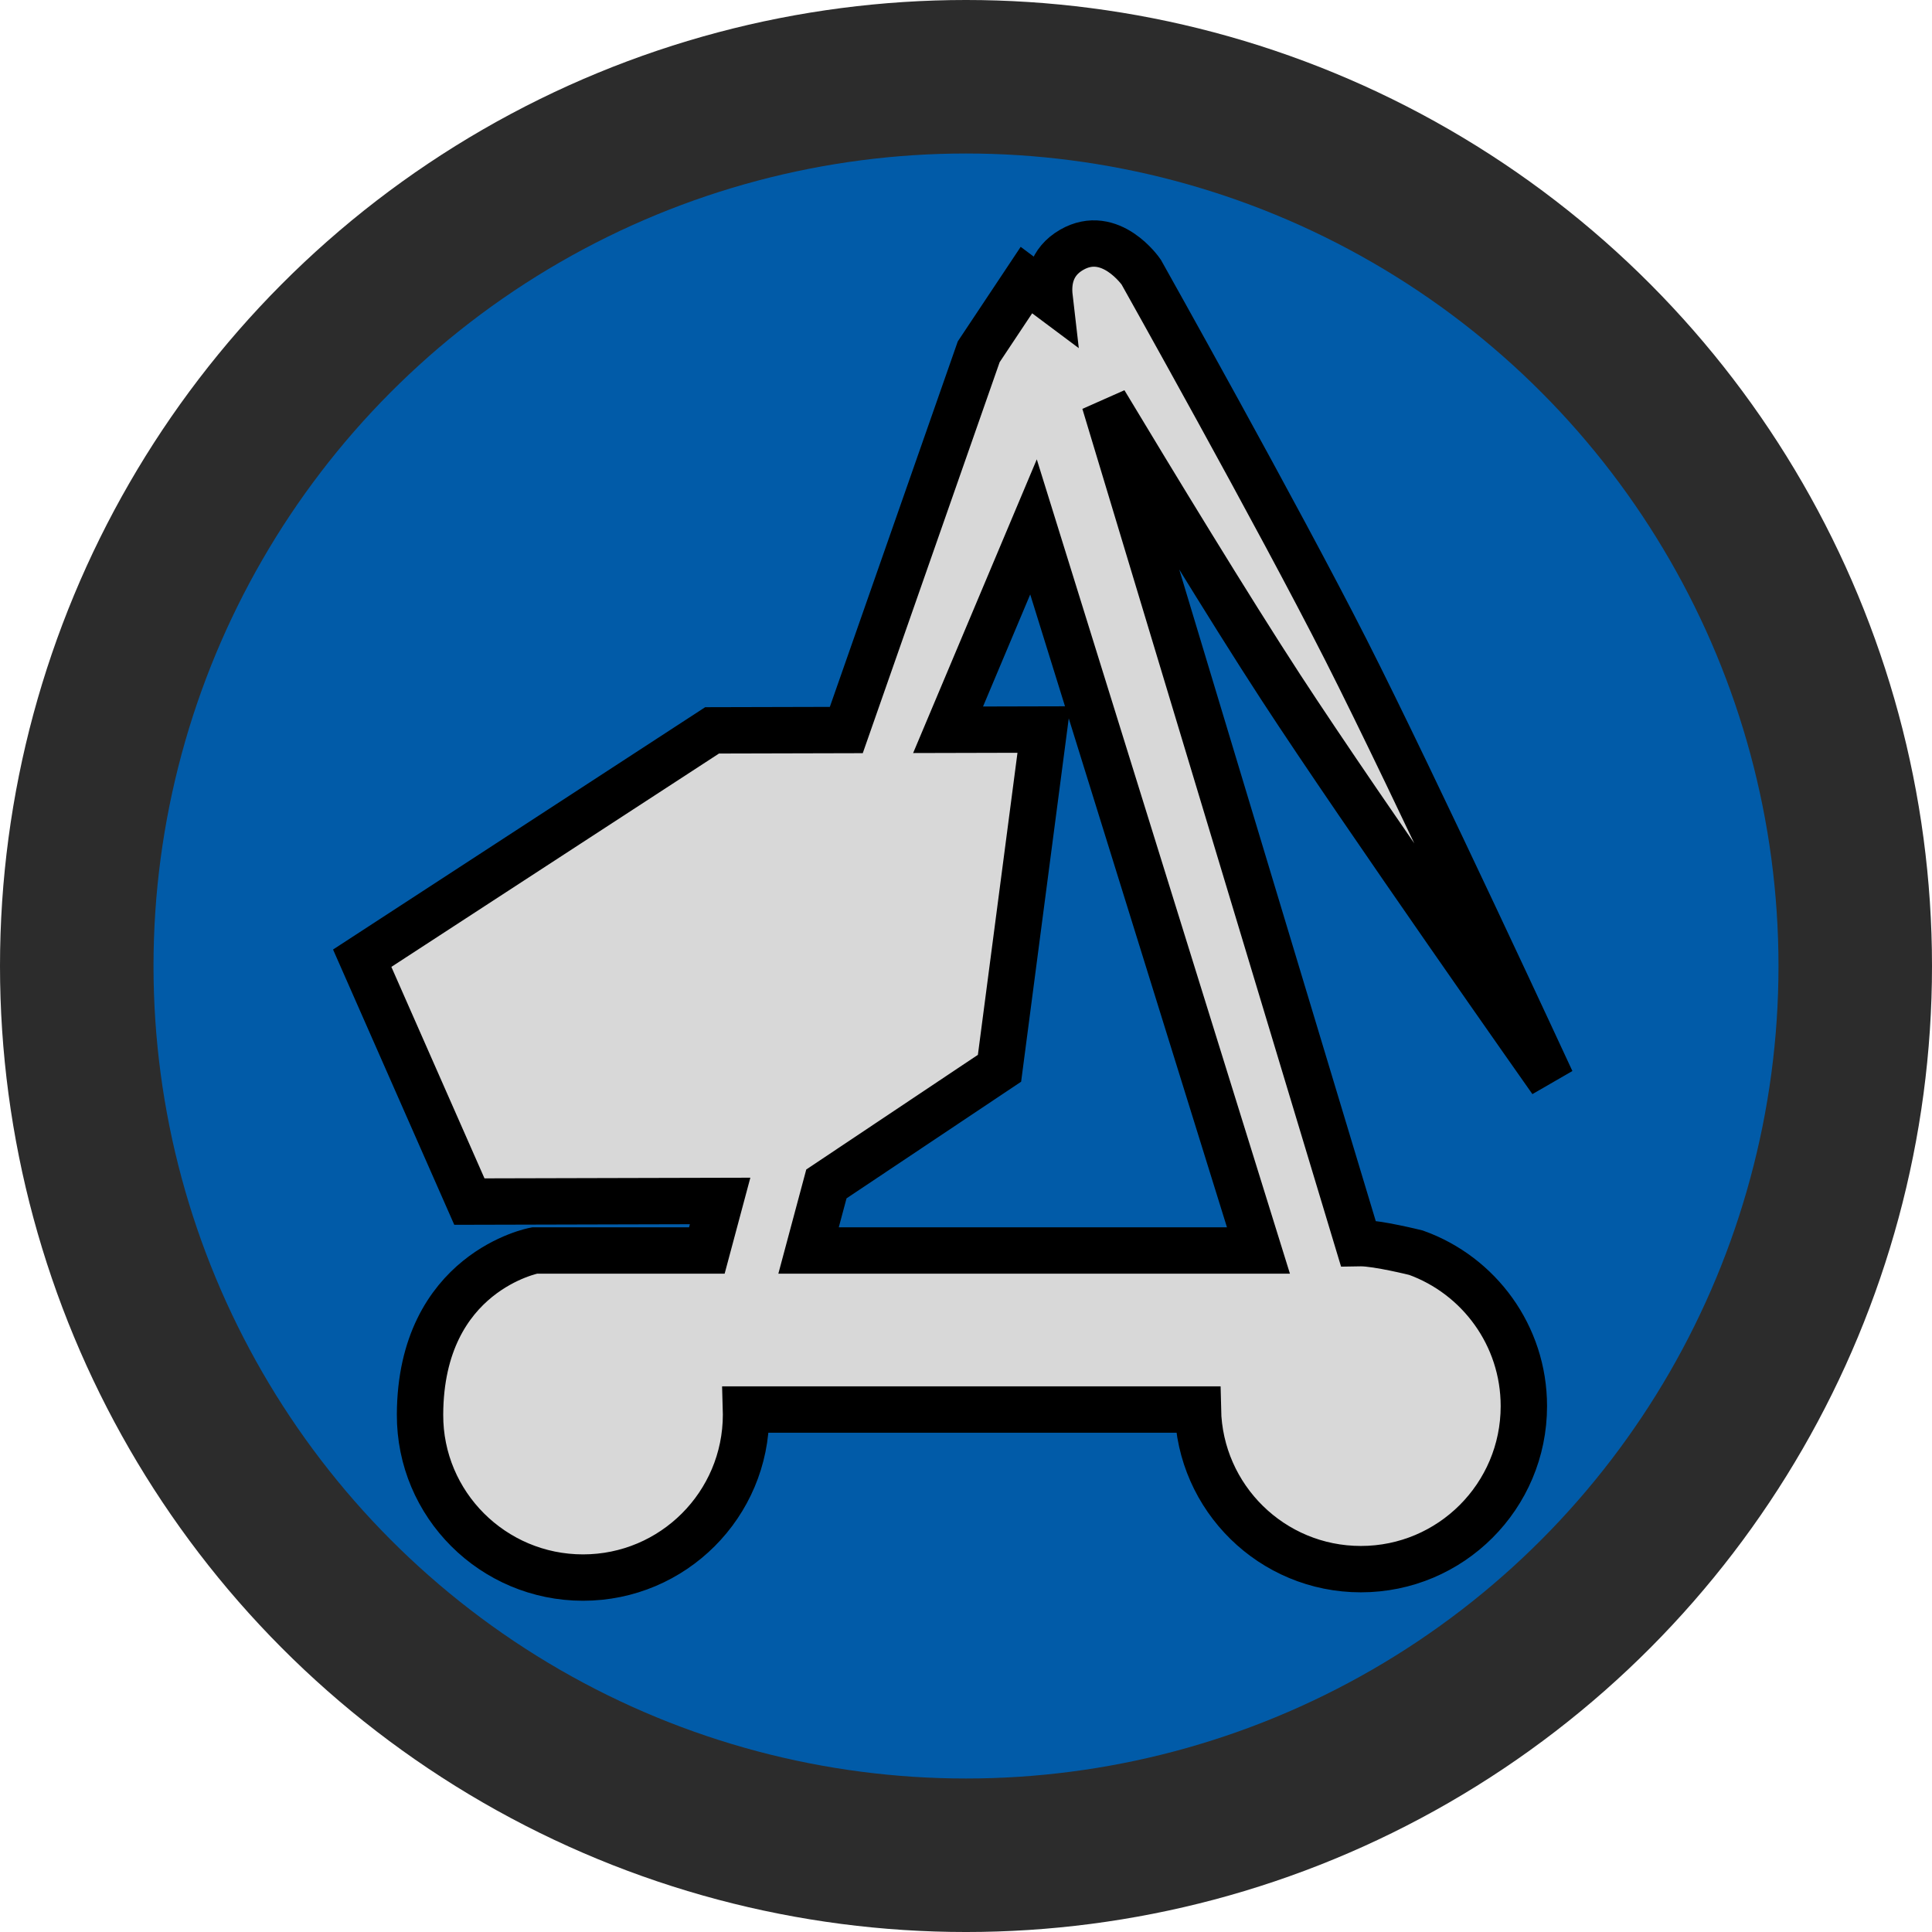 <?xml version="1.0" encoding="utf-8"?>
<svg viewBox="0.001 0 499.998 500" xmlns="http://www.w3.org/2000/svg">
  <ellipse style="stroke-width: 0px; fill: rgb(44, 44, 44);" cx="250" cy="250" rx="249.999" ry="250" transform="matrix(1, 0, 0, 1, 4.547473508864641e-13, 2.2737367544323206e-13)"/>
  <ellipse style="stroke-width: 0px; fill: rgb(1, 91, 168);" cx="250" cy="250" rx="210.272" ry="210.273" transform="matrix(1, 0, 0, 1, 4.547473508864641e-13, 2.2737367544323206e-13)"/>
  <path d="M 277.335 64.656 C 287.42 58.846 295.345 70.423 295.345 70.423 C 295.345 70.423 330.653 133.361 348.323 168.187 C 366.097 203.217 401.488 279.699 401.488 279.699 C 401.488 279.699 352.949 210.808 331.5 177.9 C 318.085 157.319 298.525 125.129 285.861 104.082 L 351.501 321.729 C 351.73 321.725 351.959 321.723 352.189 321.723 C 356.562 321.723 366.459 324.198 366.459 324.198 C 382.734 330.047 394.373 345.617 394.373 363.907 C 394.373 387.205 375.487 406.091 352.189 406.091 C 329.186 406.091 310.484 387.68 310.014 364.789 L 193.053 364.789 C 193.066 365.22 193.073 365.653 193.073 366.088 C 193.073 389.386 174.187 408.272 150.889 408.272 C 127.591 408.272 108.617 389.386 108.705 366.088 C 108.845 329.106 138.349 323.623 138.349 323.623 L 182.933 323.623 L 186.367 310.806 L 121.476 310.968 L 93.74 247.982 L 184.287 189.018 L 219.023 188.931 L 253.29 91.044 L 265.637 72.485 L 271.63 76.963 C 271.16 72.904 271.904 67.785 277.335 64.656 Z M 325.685 323.623 L 267.47 136.359 L 245.363 188.864 L 270.162 188.802 L 258.673 276.466 L 213.872 306.397 L 209.256 323.623 L 325.685 323.623 Z" style="fill: rgb(216, 216, 216); stroke: rgb(0, 0, 0); stroke-width: 12px;" transform="matrix(1, 0, 0, 1, 4.547473508864641e-13, 2.2737367544323206e-13)"/>
</svg>